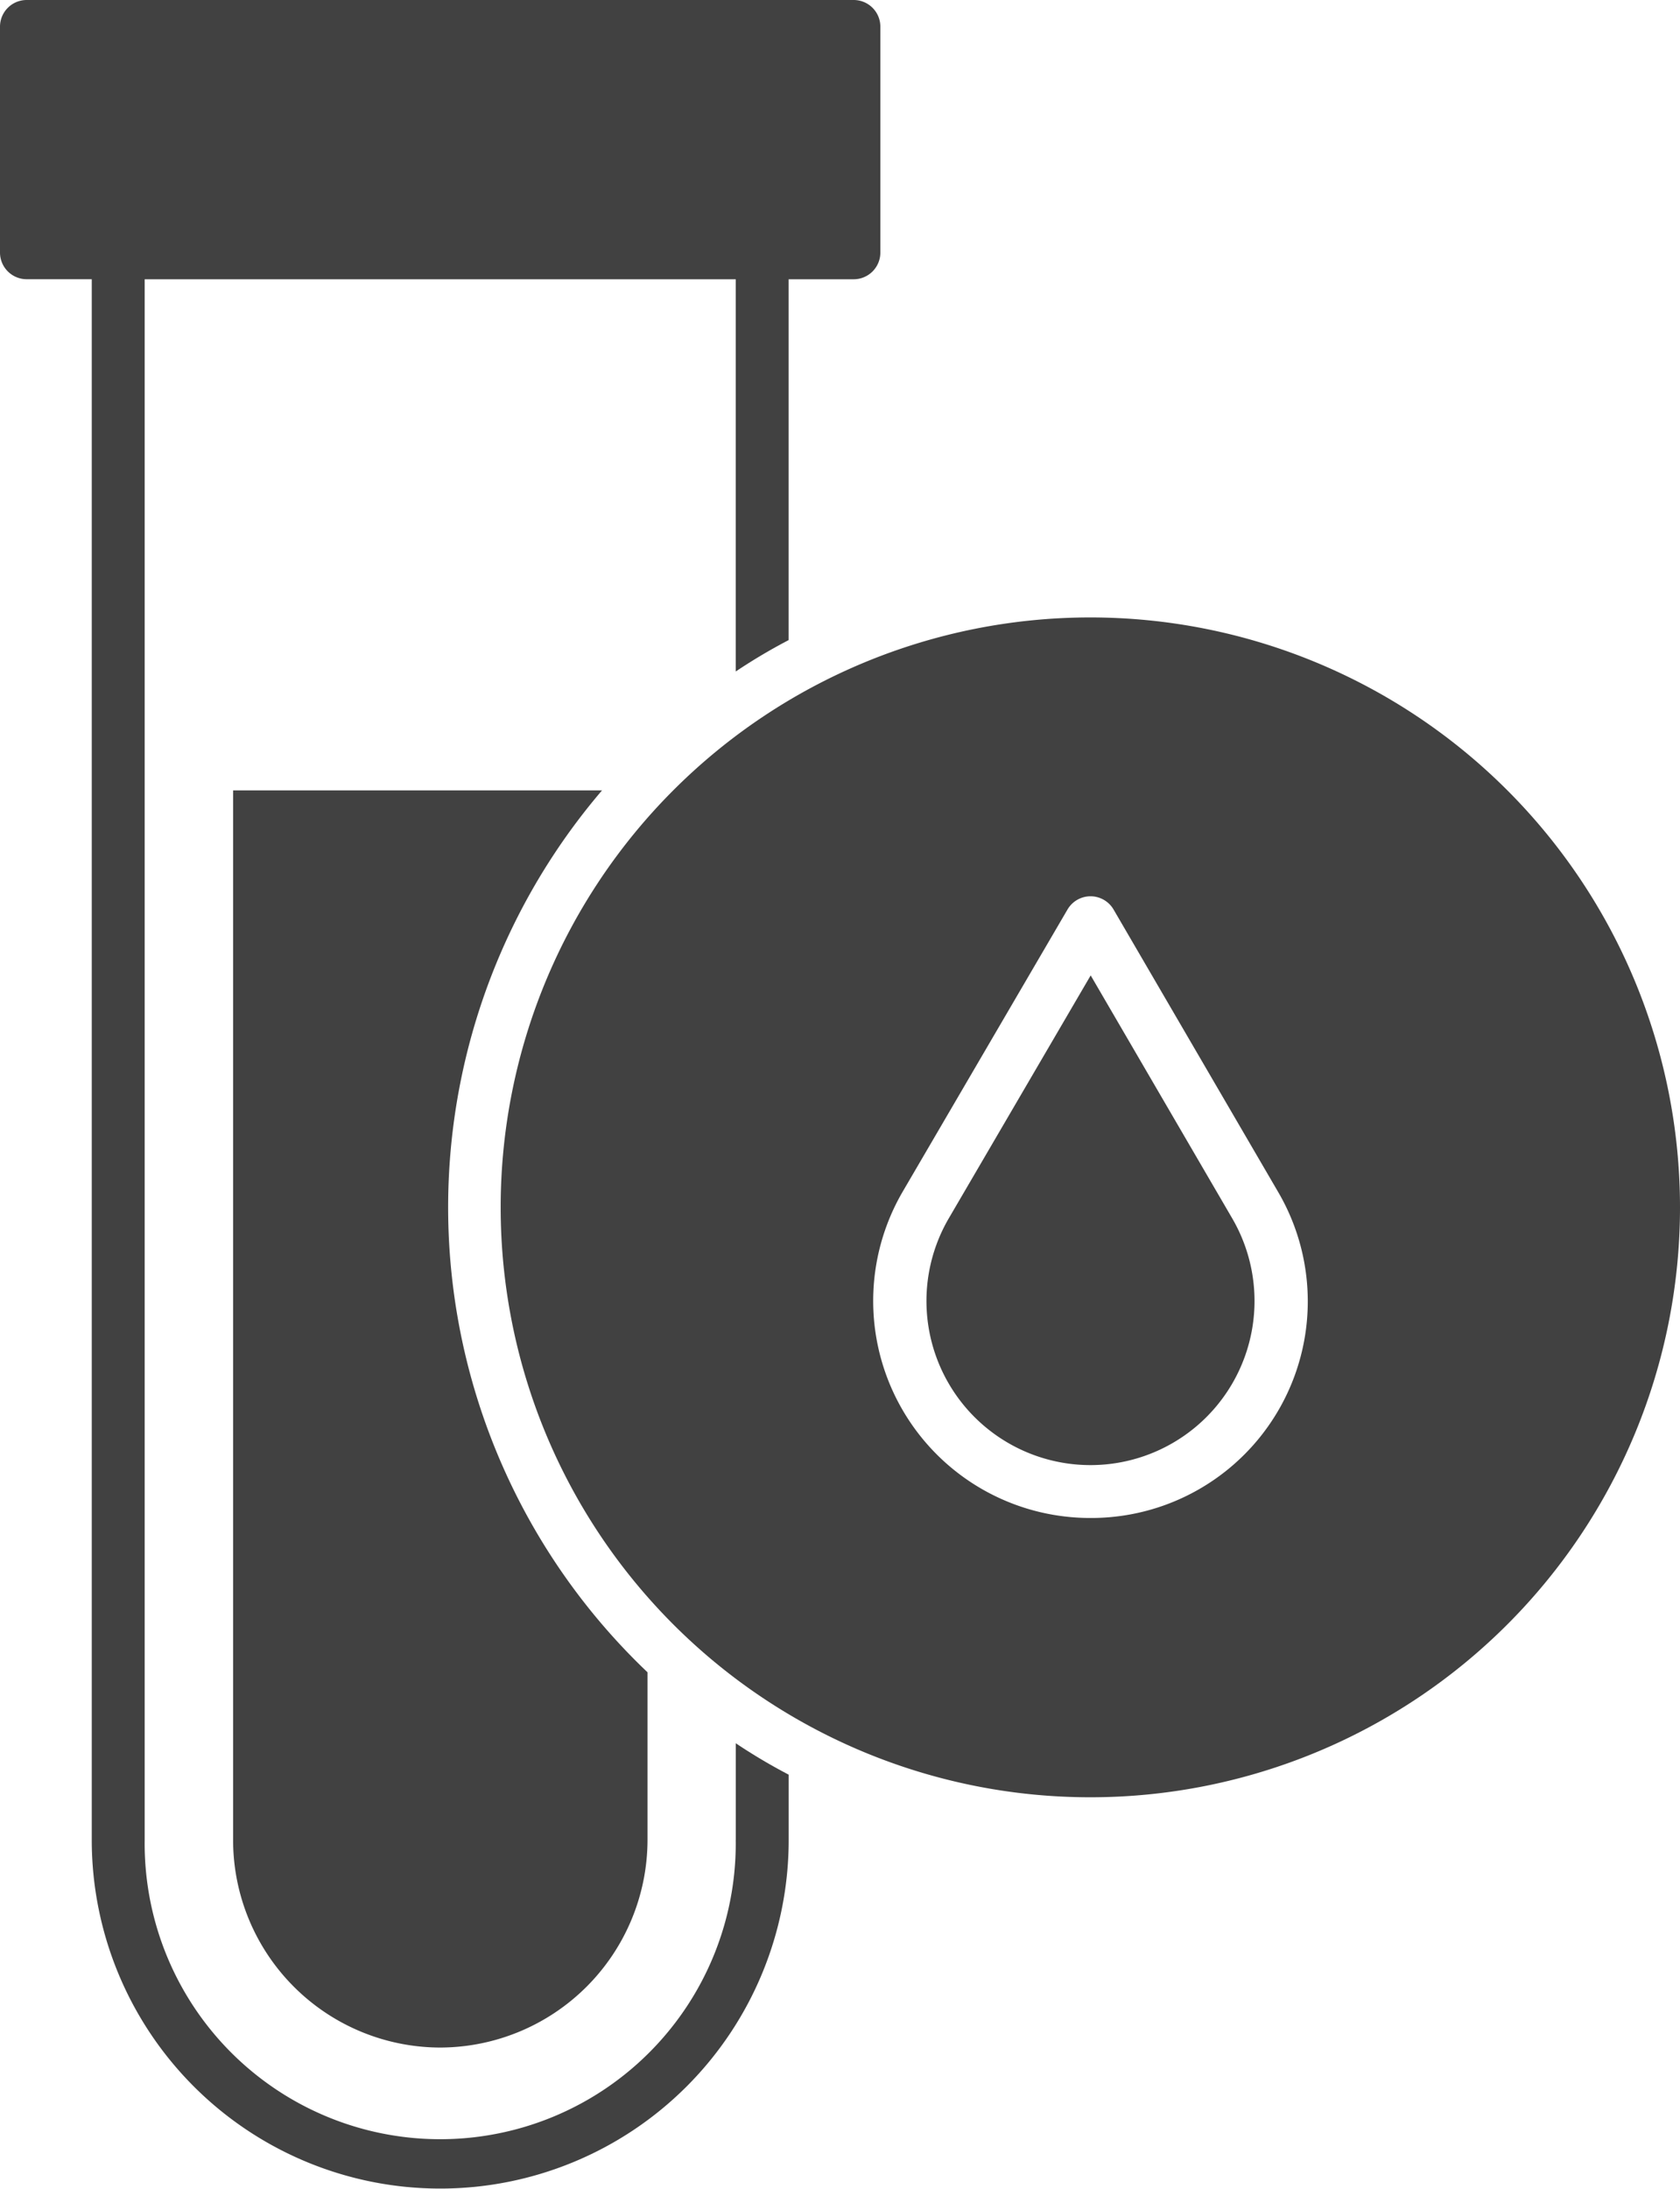 <svg xmlns="http://www.w3.org/2000/svg" width="38.796" height="50.522" viewBox="0 0 38.796 50.522"><defs><style>.a{fill:#414141;}</style></defs><g transform="translate(-5276.695 648)"><g transform="translate(5276.695 -648)"><path class="a" d="M22.078,54.908a4.8,4.8,0,0,0,4.792-4.791V46.246A14.81,14.81,0,0,1,25.819,25.89H17.3V50.116A4.792,4.792,0,0,0,22.078,54.908Z" transform="translate(-11.917 -7.645)"/><path class="a" d="M40.741,31.13l-3.276,5.606a3.788,3.788,0,1,0,6.543,0Z" transform="translate(-15.554 -8.615)"/><path class="a" d="M38.5,20.99A13.617,13.617,0,1,0,52.12,34.607,13.619,13.619,0,0,0,38.5,20.99Zm.008,20.787a5.01,5.01,0,0,1-4.335-7.538l3.805-6.511a.616.616,0,0,1,1.059,0l3.8,6.519A5,5,0,0,1,38.512,41.777Z" transform="translate(-13.324 -6.738)"/><path class="a" d="M27.685,45.971a6.825,6.825,0,1,1-13.649,0V9.946H27.685V19a13.037,13.037,0,0,1,1.222-.725V9.946h1.507a.616.616,0,0,0,.611-.611V4.111a.616.616,0,0,0-.611-.611H11.306a.616.616,0,0,0-.611.611V9.334a.616.616,0,0,0,.611.611h1.508V45.971a8.047,8.047,0,1,0,16.094,0V44.464a13.04,13.04,0,0,1-1.222-.725v2.233Z" transform="translate(-10.695 -3.5)"/></g></g></svg>